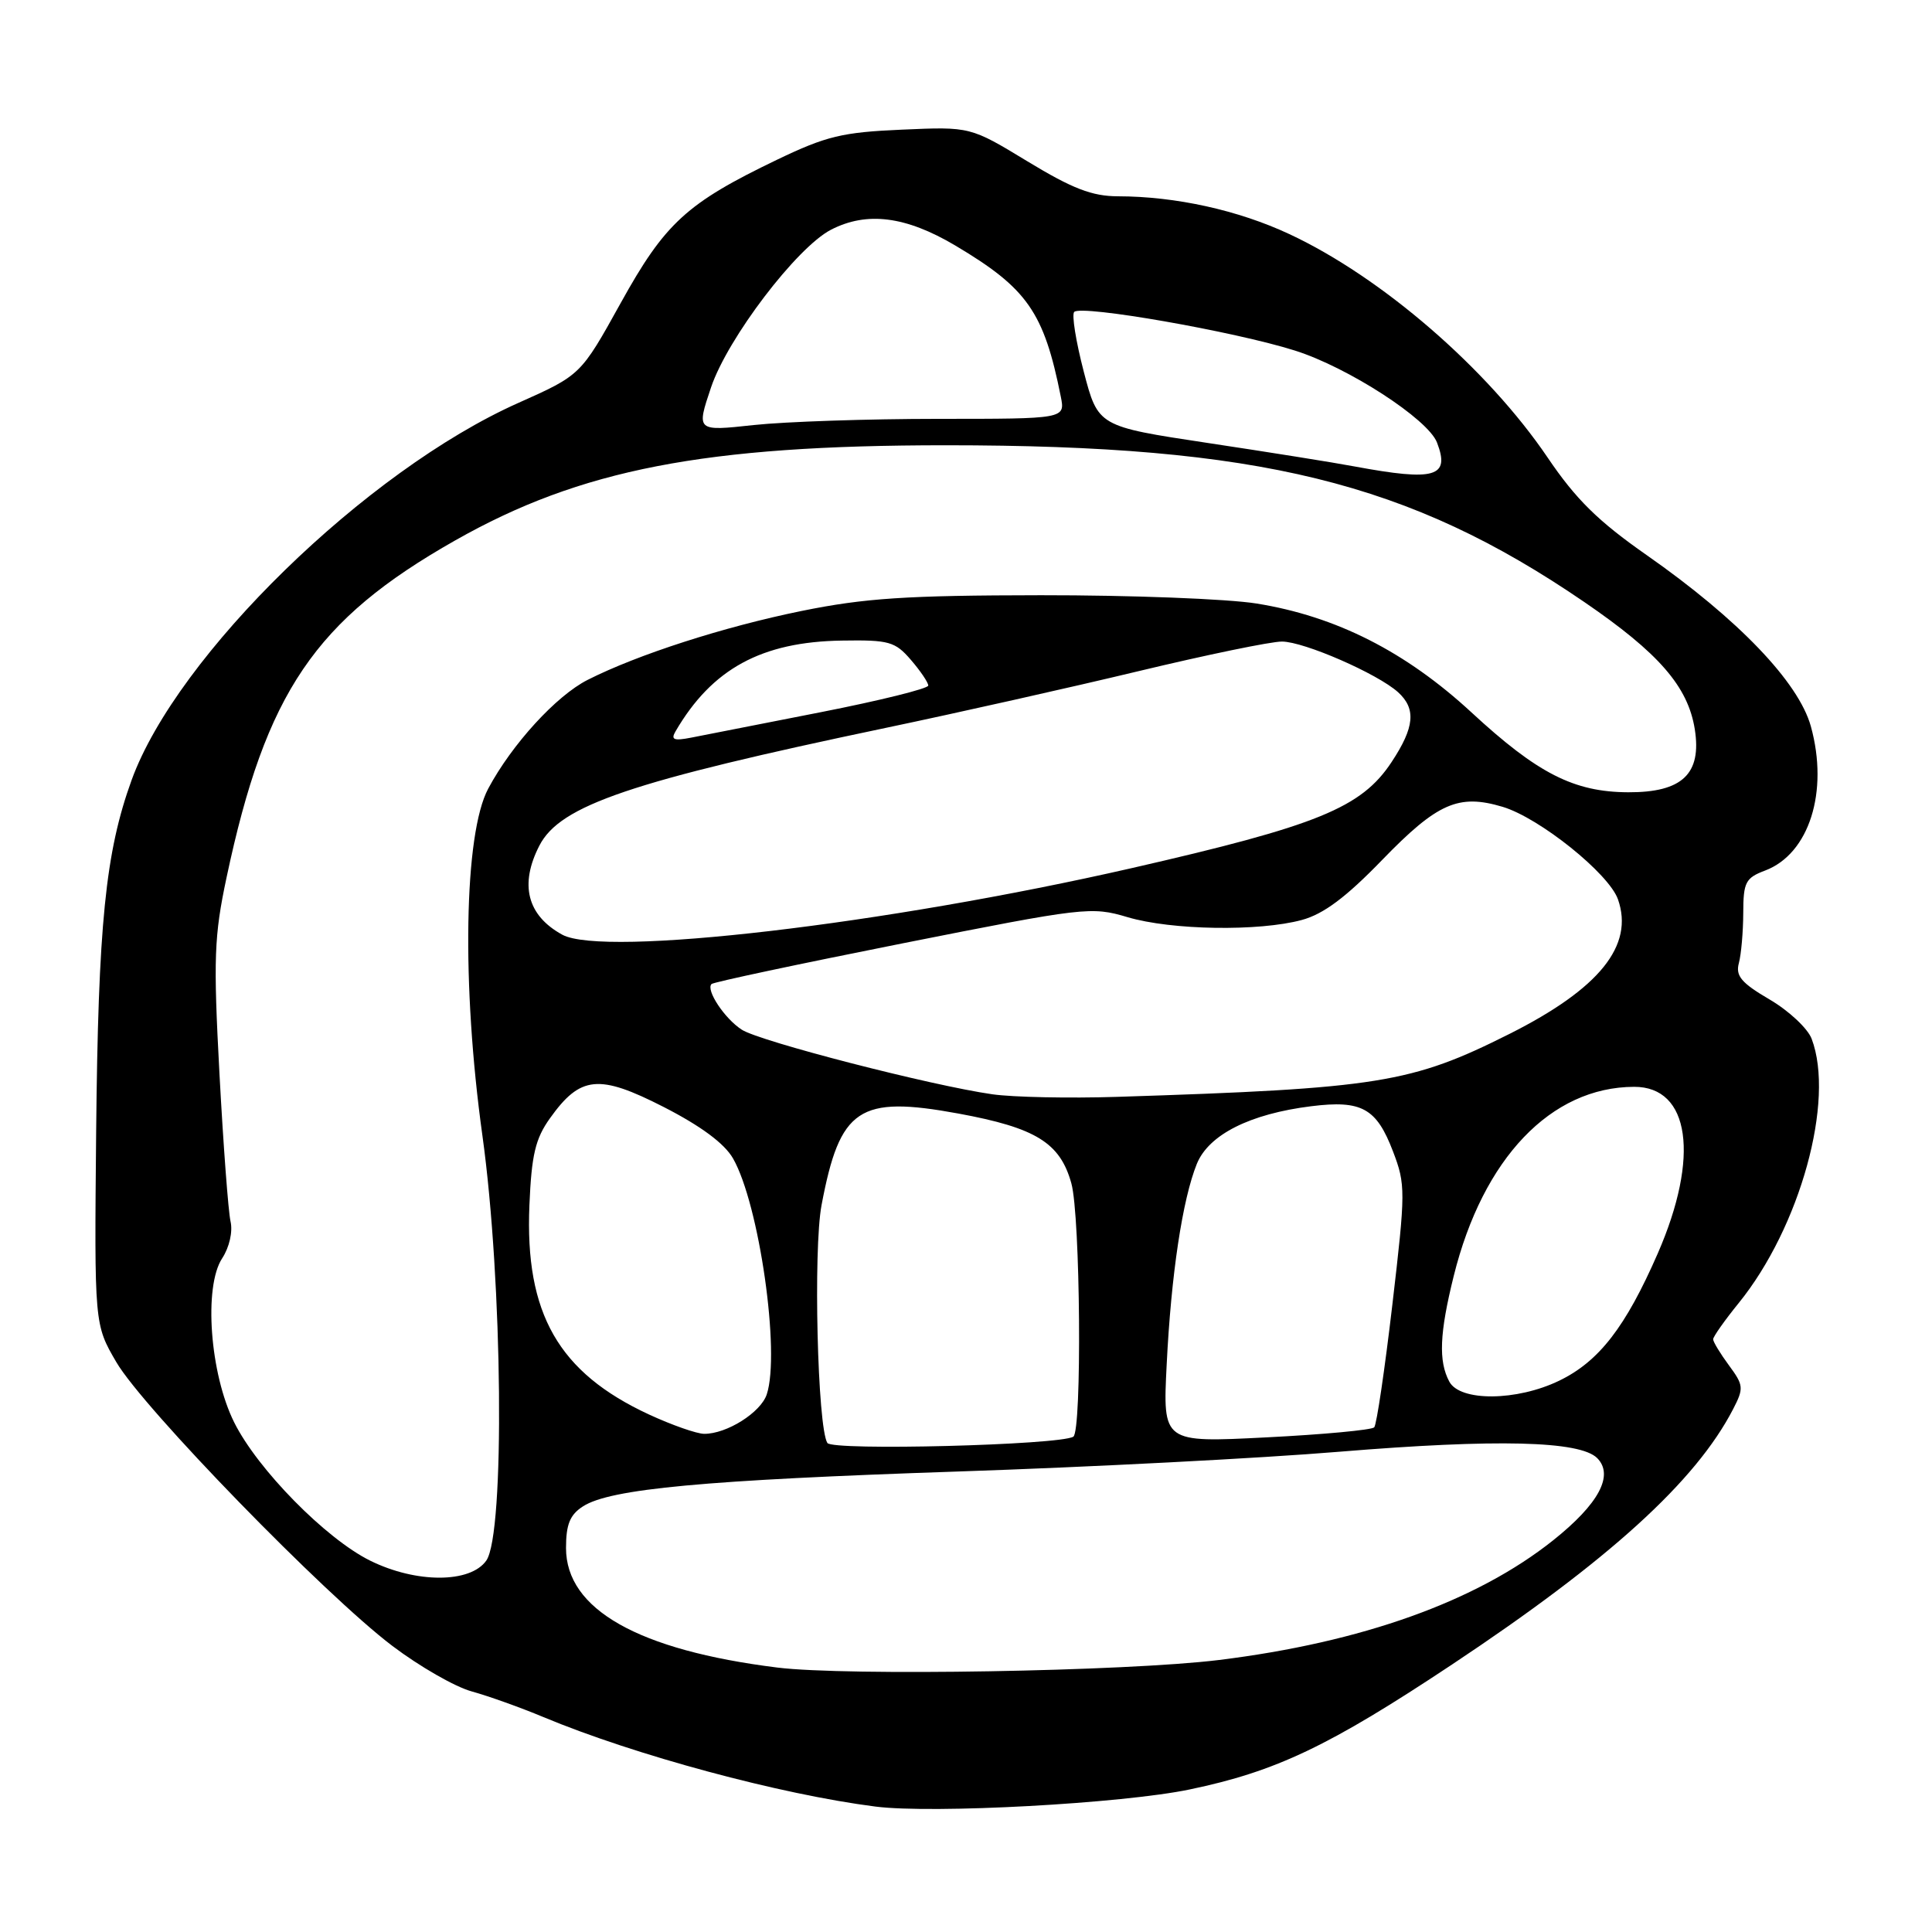 <?xml version="1.0" encoding="UTF-8" standalone="no"?>
<!DOCTYPE svg PUBLIC "-//W3C//DTD SVG 1.1//EN" "http://www.w3.org/Graphics/SVG/1.1/DTD/svg11.dtd" >
<svg xmlns="http://www.w3.org/2000/svg" xmlns:xlink="http://www.w3.org/1999/xlink" version="1.1" viewBox="0 0 256 256">
 <g >
 <path fill="currentColor"
d=" M 157.65 237.11 C 169.10 234.72 176.10 231.38 192.38 220.57 C 213.20 206.74 224.69 196.30 229.65 186.71 C 231.08 183.94 231.04 183.55 229.09 180.91 C 227.94 179.35 227.00 177.80 227.00 177.46 C 227.00 177.12 228.52 174.96 230.38 172.67 C 238.53 162.62 243.16 145.82 240.05 137.64 C 239.53 136.27 237.02 133.92 234.47 132.43 C 230.73 130.24 229.95 129.31 230.41 127.61 C 230.72 126.45 230.98 123.46 230.99 120.97 C 231.00 116.90 231.29 116.33 233.89 115.35 C 239.73 113.14 242.34 104.90 239.95 96.25 C 238.32 90.38 230.31 82.03 218.20 73.56 C 211.76 69.06 208.82 66.17 205.07 60.63 C 197.12 48.89 183.11 36.75 170.87 31.03 C 164.08 27.85 155.78 26.02 148.13 26.01 C 144.70 26.00 142.11 25.00 136.16 21.39 C 128.57 16.78 128.57 16.78 119.50 17.18 C 111.60 17.52 109.47 18.04 102.97 21.16 C 90.97 26.93 88.12 29.54 82.23 40.18 C 76.95 49.70 76.95 49.70 68.68 53.39 C 48.53 62.37 23.44 86.83 17.44 103.36 C 13.97 112.94 13.01 122.48 12.74 150.00 C 12.50 175.50 12.50 175.50 15.42 180.50 C 18.98 186.59 43.04 211.33 52.00 218.10 C 55.58 220.81 60.30 223.52 62.50 224.12 C 64.70 224.73 68.97 226.25 72.00 227.52 C 84.10 232.57 103.38 237.77 116.00 239.38 C 123.60 240.35 148.71 238.98 157.65 237.11 Z  M 103.00 220.96 C 84.57 218.66 75.00 213.25 75.00 205.12 C 75.00 201.99 75.52 200.71 77.25 199.60 C 80.86 197.27 93.40 196.11 127.00 194.98 C 144.32 194.40 167.05 193.23 177.50 192.36 C 198.31 190.65 209.34 190.92 211.63 193.20 C 213.89 195.47 211.86 199.27 205.80 204.10 C 195.63 212.20 180.46 217.62 161.50 219.96 C 149.21 221.47 112.19 222.10 103.00 220.96 Z  M 49.04 206.79 C 43.16 203.88 34.12 194.68 31.03 188.47 C 27.81 182.01 26.97 170.49 29.44 166.73 C 30.39 165.28 30.86 163.21 30.55 161.86 C 30.25 160.56 29.59 151.75 29.08 142.27 C 28.26 127.00 28.37 124.04 30.02 116.27 C 35.23 91.73 41.73 82.14 60.31 71.61 C 76.92 62.19 93.36 59.00 125.33 59.00 C 166.84 59.00 186.65 63.86 209.91 79.76 C 219.81 86.53 223.67 90.97 224.57 96.64 C 225.50 102.55 222.90 105.01 215.75 104.98 C 208.55 104.95 203.73 102.49 194.97 94.39 C 186.25 86.34 177.02 81.66 166.50 79.97 C 162.65 79.35 149.79 78.86 137.93 78.87 C 120.11 78.89 114.59 79.25 106.19 80.96 C 95.89 83.06 84.49 86.73 77.86 90.09 C 73.71 92.19 67.83 98.62 64.69 104.50 C 61.48 110.50 61.15 130.54 63.92 150.46 C 66.61 169.77 66.92 203.24 64.44 206.78 C 62.32 209.80 55.14 209.81 49.04 206.79 Z  M 109.63 191.20 C 108.32 189.10 107.75 165.55 108.86 159.68 C 111.29 146.81 113.80 145.13 126.99 147.55 C 137.26 149.44 140.47 151.42 141.96 156.80 C 143.16 161.11 143.38 189.65 142.22 190.37 C 140.41 191.48 110.28 192.26 109.63 191.20 Z  M 154.59 180.83 C 155.18 168.87 156.69 158.90 158.59 154.21 C 160.17 150.34 165.63 147.59 173.75 146.58 C 180.43 145.75 182.39 146.83 184.58 152.57 C 186.26 156.96 186.25 157.86 184.50 172.83 C 183.49 181.45 182.41 188.79 182.09 189.13 C 181.76 189.48 175.33 190.08 167.79 190.46 C 154.07 191.16 154.07 191.16 154.59 180.83 Z  M 86.00 187.43 C 74.00 181.87 69.54 174.06 70.15 159.69 C 70.43 153.03 70.94 150.88 72.87 148.18 C 76.90 142.53 79.34 142.29 87.94 146.68 C 92.88 149.21 96.00 151.52 97.13 153.50 C 100.60 159.56 103.42 179.26 101.60 184.76 C 100.81 187.16 96.30 190.01 93.30 189.99 C 92.31 189.98 89.03 188.83 86.00 187.43 Z  M 192.04 183.07 C 190.59 180.36 190.74 176.67 192.63 169.06 C 196.50 153.48 205.51 144.04 216.53 144.01 C 223.93 143.99 225.25 153.28 219.66 166.09 C 215.40 175.84 211.88 180.40 206.60 182.95 C 200.98 185.67 193.46 185.73 192.04 183.07 Z  M 131.50 145.00 C 123.37 143.84 100.68 137.99 98.29 136.44 C 96.00 134.96 93.50 131.17 94.28 130.39 C 94.52 130.14 105.91 127.72 119.59 125.00 C 143.71 120.21 144.61 120.10 149.41 121.53 C 155.23 123.26 166.83 123.44 172.50 121.90 C 175.38 121.12 178.36 118.89 183.14 113.95 C 190.47 106.39 193.26 105.16 199.11 106.91 C 204.00 108.38 213.19 115.75 214.39 119.17 C 216.54 125.29 211.94 131.00 200.03 136.99 C 187.01 143.53 182.68 144.23 148.00 145.34 C 141.68 145.54 134.25 145.39 131.50 145.00 Z  M 74.50 123.85 C 69.85 121.30 68.81 117.20 71.48 112.03 C 74.24 106.70 83.55 103.54 117.50 96.42 C 126.85 94.46 141.87 91.09 150.87 88.93 C 159.87 86.77 168.42 85.00 169.87 85.01 C 172.80 85.02 182.53 89.27 185.25 91.72 C 187.67 93.92 187.44 96.37 184.39 100.98 C 180.39 107.04 174.58 109.40 149.96 115.03 C 117.30 122.49 79.99 126.85 74.50 123.85 Z  M 89.51 96.91 C 94.34 88.62 100.91 85.04 111.57 84.88 C 117.80 84.78 118.61 85.01 120.70 87.44 C 121.97 88.91 123.00 90.44 123.00 90.84 C 123.00 91.24 116.59 92.83 108.75 94.37 C 100.91 95.90 93.19 97.42 91.59 97.74 C 89.28 98.19 88.86 98.02 89.51 96.91 Z  M 179.50 61.81 C 176.75 61.29 167.97 59.89 160.00 58.69 C 145.50 56.50 145.50 56.50 143.60 49.23 C 142.56 45.23 141.99 41.68 142.34 41.33 C 143.29 40.37 163.58 43.92 171.58 46.45 C 178.62 48.67 189.22 55.53 190.41 58.64 C 192.17 63.21 190.17 63.79 179.50 61.81 Z  M 94.22 51.32 C 96.42 44.81 105.57 32.79 110.11 30.44 C 114.86 27.99 120.01 28.64 126.56 32.52 C 136.12 38.20 138.32 41.34 140.56 52.55 C 141.15 55.50 141.15 55.50 124.33 55.50 C 115.07 55.50 104.07 55.87 99.88 56.32 C 92.26 57.15 92.26 57.15 94.22 51.32 Z "/>
</g>
</svg>